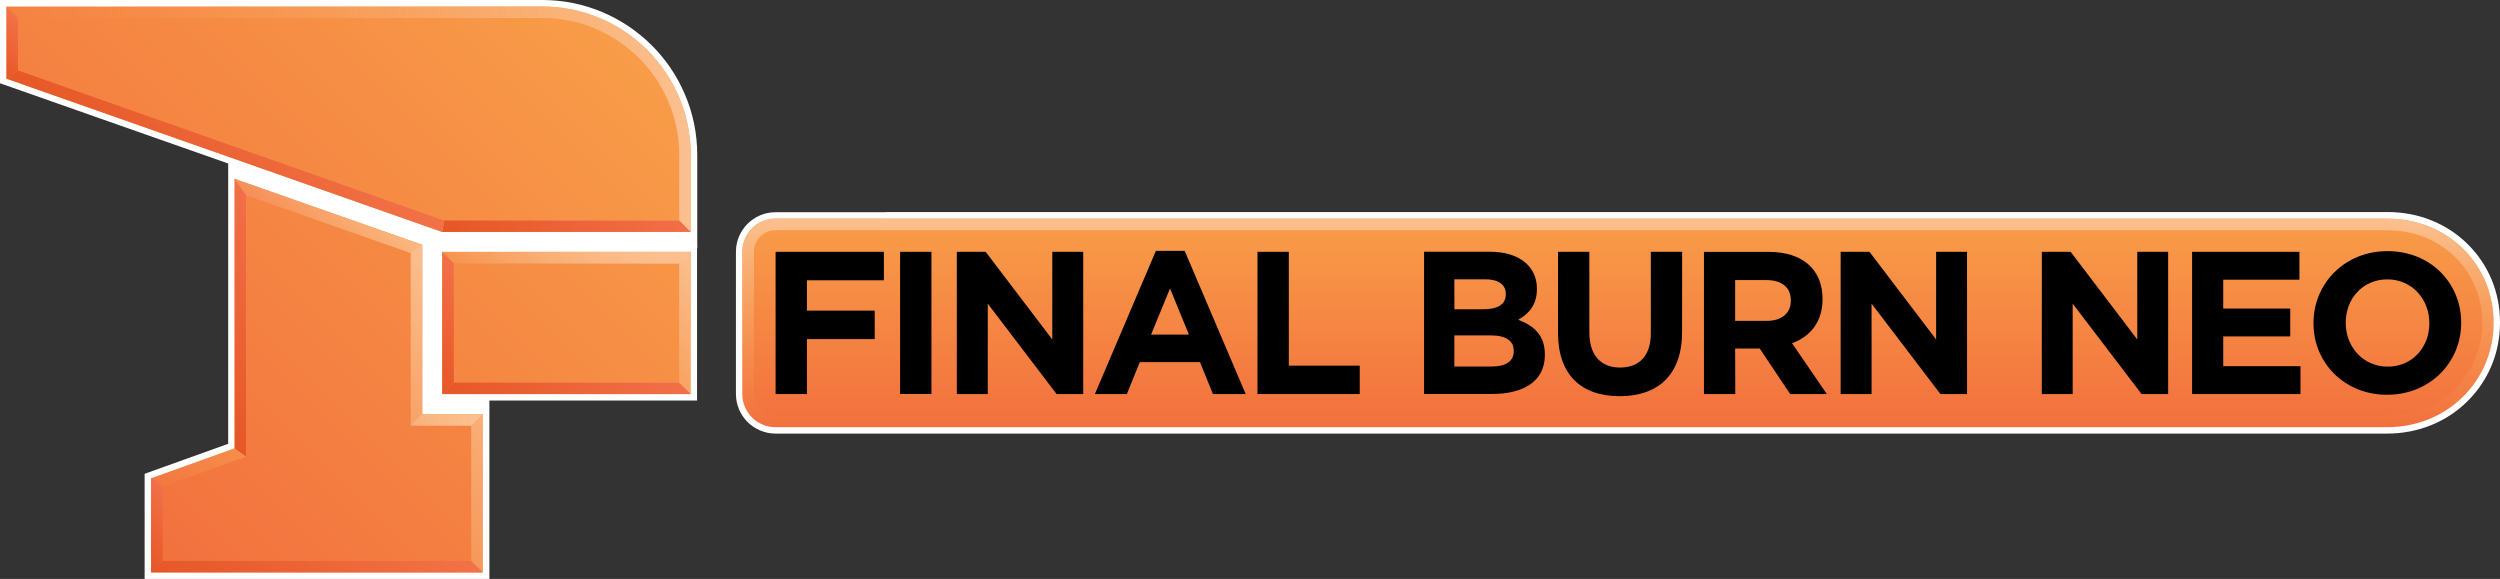 <?xml version="1.0" encoding="utf-8"?>
<!-- Generator: Adobe Illustrator 25.4.1, SVG Export Plug-In . SVG Version: 6.00 Build 0)  -->
<svg version="1.1" id="Layer_1" xmlns="http://www.w3.org/2000/svg" xmlns:xlink="http://www.w3.org/1999/xlink" x="0px" y="0px"
	 viewBox="0 0 3839 889" style="enable-background:new 0 0 3839 889;" xml:space="preserve">
<rect x="0" y="0" width="3839" height="889" fill="#333333" stroke="none"/>
<style type="text/css">
	.st0{fill:#FFFFFF;}
	.st1{fill:url(#SVGID_1_);}
	.st2{fill:url(#SVGID_00000085242090424859729850000008844112369839153822_);}
	.st3{fill:url(#SVGID_00000005237147028237019260000018069303183005995184_);}
	.st4{fill:url(#SVGID_00000172401524731333258980000001906044779195062189_);}
	.st5{fill:url(#SVGID_00000017503559453834012450000007267202599926831750_);}
	.st6{fill:url(#SVGID_00000065074234578388249520000013178442476885191098_);}
	.st7{fill:url(#SVGID_00000031925699873490246910000011569268094372517505_);}
	.st8{fill:url(#SVGID_00000078041661398512825060000001057055196514617514_);}
	.st9{fill:url(#SVGID_00000168109968023124979100000016256776943626575014_);}
	.st10{fill:url(#SVGID_00000025410757927112273580000009251001530298062211_);}
	.st11{opacity:0.25;fill:url(#SVGID_00000138544517946477407960000013531368996040676738_);enable-background:new    ;}
	.st12{fill:url(#SVGID_00000003816032050277712940000018110196231422898072_);}
	.st13{fill:url(#SVGID_00000168093632211487454120000006601422064401820581_);}
	.st14{fill:url(#SVGID_00000093864471365109766840000000962316148326899847_);}
	.st15{fill:url(#SVGID_00000049919358734249097180000012038971166130514560_);}
	.st16{fill:url(#SVGID_00000034810845865616605420000011599750530689743247_);}
	.st17{fill:url(#SVGID_00000079481699081994864220000015053197511005453737_);}
	.st18{fill:url(#SVGID_00000051366541990830854380000001015388175991999922_);}
</style>
<g>
	<g>
		<g>
			<path class="st0" d="M1190.9,661c-30.8,0-56-25-56-56V386.7c0-30.8,25-56,56-56h166.4c1,0,2.1,0,3.2,0.1h2306
				c46.1,0,88.6,17.1,119.7,48c31,30.7,48.1,72,48,116.5v0.6c0,44.4-17.2,85.9-48.4,116.8c-31.3,31.1-74,48.3-120,48.3L1190.9,661
				L1190.9,661z"/>
			<path class="st0" d="M1357.3,335.7c1,0,2,0,3,0.1h2305.6c0.2,0,0.4,0,0.6,0c44.7,0,86,16.6,116.2,46.6
				c30,29.7,46.6,69.8,46.5,112.9v0.6c0,43.1-16.7,83.3-46.9,113.2c-30.4,30.2-71.8,46.9-116.5,46.9H1239.2c-0.1,0-0.1,0-0.2,0
				h-48.1c-28.1,0-51-22.7-51-51V386.7c0-28.1,22.7-51,51-51H1357.3 M1357.3,325.9h-166.4c-33.6,0-60.8,27.3-60.8,60.8V605
				c0,33.6,27.3,60.8,60.8,60.8h48.1h0.2h2426.5c47.4,0,91.3-17.7,123.5-49.8c32.1-31.8,49.8-74.5,49.8-120.3v-0.6
				c0.1-45.7-17.5-88.4-49.4-120c-32.1-31.9-75.8-49.5-123.2-49.5h-0.6H1360.7C1359.5,325.9,1358.3,325.9,1357.3,325.9L1357.3,325.9
				z"/>
		</g>
		<g>
			<path class="st0" d="M678.4,361.2L5,124.3V5h827.7c62.2,0,120.8,24.2,164.8,68.2s68.2,102.5,68.2,164.8v123.2H678.4z"/>
			<path class="st0" d="M832.6,10c126,0,228,102,228,228v118.2H679.1L9.9,120.8V10H832.6 M832.6,0H10H0v10v110.8v7.1l6.7,2.3
				L676,365.6l0.5,14l377.9,2.3l16.3-1.5v-24.1V238c0-32.1-6.3-63.3-18.8-92.7c-12-28.3-29.1-53.8-51-75.6s-47.4-39-75.7-51
				C895.9,6.3,864.8,0,832.6,0L832.6,0z"/>
		</g>
		<g>
			<rect x="674.3" y="381.8" class="st0" width="391.4" height="228.3"/>
			<path class="st0" d="M1060.7,386.8v218.3H679.1V386.8H1060.7 M1070.5,376.8h-10l-384.7-11.3l-22.3-2.1l2.8,21l-2.4,220.7l-0.5,10
				H679h381.4h10v-10V386.8L1070.5,376.8L1070.5,376.8z"/>
		</g>
		<g>
			<polygon class="st0" points="227.1,884 227.1,731 355.4,684.9 355.4,267.6 653.5,372.5 653.5,630.9 746.5,630.9 746.5,884 			"/>
			<path class="st0" d="M360.4,274.7L648.6,376v259.7h93V879H232.1V734.5l128.3-46.1V274.7 M350.4,274.7v406.8l-121.7,43.7l-6.6,2.4
				v7V879v10h10h509.4h10v-10V635.9v-25.6l-22.5,1.3l-70.4-3.7V376l26.2-12.3L350.4,247.7V274.7z"/>
		</g>
	</g>
	<g>
		<g>
			
				<linearGradient id="SVGID_1_" gradientUnits="userSpaceOnUse" x1="2484.543" y1="-436.325" x2="2484.543" y2="-756.599" gradientTransform="matrix(1 0 0 1 0 1092.333)">
				<stop  offset="0" style="stop-color:#F2703E"/>
				<stop  offset="1" style="stop-color:#F89D48"/>
			</linearGradient>
			<path class="st1" d="M3782.6,382.4c-30.2-30-71.5-46.6-116.2-46.6c-0.2,0-0.4,0-0.6,0l0,0H1360.3c-1-0.1-2-0.1-3-0.1h-166.4
				c-28.1,0-51,22.7-51,51V605c0,28.1,22.7,51,51,51h48.1c0.1,0,0.1,0,0.2,0h2426.5l0,0c44.7,0,86.1-16.7,116.5-46.9
				c30.2-29.9,46.9-70.1,46.9-113.2v-0.6C3829.2,452.2,3812.7,412.1,3782.6,382.4z"/>
			
				<linearGradient id="SVGID_00000158709247823510854630000008183664588190159523_" gradientUnits="userSpaceOnUse" x1="2484.543" y1="-436.325" x2="2484.543" y2="-756.599" gradientTransform="matrix(1 0 0 1 0 1092.333)">
				<stop  offset="0" style="stop-color:#F6944A;stop-opacity:0"/>
				<stop  offset="1" style="stop-color:#FBC090"/>
			</linearGradient>
			<path style="fill:url(#SVGID_00000158709247823510854630000008183664588190159523_);" d="M1357.3,353.5c0.6,0,1.2,0,2,0.1h0.5
				h0.5h2287.9l0,0h17.8c0.2,0,0.4,0,0.6,0h0.1c40,0,76.8,14.8,103.7,41.4c26.6,26.4,41.4,62,41.4,100.3v0.6
				c0,38.3-14.9,74.1-41.7,100.6c-27.1,26.8-64.1,41.7-104.1,41.7H1239.2c-0.1,0-0.3,0-0.4,0h-47.9c-18.4,0-33.2-15-33.2-33.2V386.7
				c0-18.4,15-33.2,33.2-33.2L1357.3,353.5 M1357.3,335.7h-166.4c-28.1,0-51,22.7-51,51V605c0,28.1,22.7,51,51,51h48.1
				c0.1,0,0.1,0,0.2,0h2426.5l0,0c44.7,0,86.1-16.7,116.5-46.9c30.2-29.9,46.9-70.1,46.9-113.2v-0.6c0-43.1-16.6-83.2-46.6-112.9
				c-30.2-30-71.5-46.6-116.2-46.6c-0.2,0-0.4,0-0.6,0l0,0H1360.3C1359.3,335.8,1358.3,335.7,1357.3,335.7L1357.3,335.7z"/>
		</g>
		<g>
			<g>
				<g>
					<g>
						
							<linearGradient id="SVGID_00000101099762098928664630000005766074428661335969_" gradientUnits="userSpaceOnUse" x1="97.898" y1="-347.405" x2="879.968" y2="-1129.475" gradientTransform="matrix(1 0 0 1 0 1092.333)">
							<stop  offset="0" style="stop-color:#F2703E"/>
							<stop  offset="1" style="stop-color:#F89D48"/>
						</linearGradient>
						<path style="fill:url(#SVGID_00000101099762098928664630000005766074428661335969_);" d="M832.6,10H10v110.8l669.3,235.4
							h381.4V238C1060.7,112,958.5,10,832.6,10z M648.5,376L360.3,274.7v413.8l-128.3,46V879h509.4V635.9h-93L648.5,376L648.5,376z
							 M679.1,605.1h381.4V386.8H679.1V605.1z"/>
					</g>
				</g>
				<g>
					
						<linearGradient id="SVGID_00000085959313437349113400000007353300193773228701_" gradientUnits="userSpaceOnUse" x1="9.974" y1="-909.256" x2="1060.665" y2="-909.256" gradientTransform="matrix(1 0 0 1 0 1092.333)">
						<stop  offset="0" style="stop-color:#F6944A;stop-opacity:0"/>
						<stop  offset="1" style="stop-color:#FBC090"/>
					</linearGradient>
					<path style="fill:url(#SVGID_00000085959313437349113400000007353300193773228701_);" d="M832.6,27.6
						c116,0,210.4,94.4,210.4,210.4v100.4H682.1L27.6,108.2V27.6H832.6 M832.6,10H10v110.8l669.3,235.4h381.4V238
						C1060.7,112,958.5,10,832.6,10L832.6,10z"/>
					<g>
						
							<linearGradient id="SVGID_00000121279432702880704230000008557034987417904791_" gradientUnits="userSpaceOnUse" x1="240.43" y1="-204.972" x2="700.144" y2="-664.686" gradientTransform="matrix(1 0 0 1 0 1092.333)">
							<stop  offset="0" style="stop-color:#F6944A;stop-opacity:0"/>
							<stop  offset="1" style="stop-color:#FBC090"/>
						</linearGradient>
						<path style="fill:url(#SVGID_00000121279432702880704230000008557034987417904791_);" d="M378,299.6l252.7,89v247.3v17.8h17.8
							h75.1v207.9H249.9V747l116.5-41.8l11.8-4.2v-12.6L378,299.6 M360.4,274.7v413.8l-128.3,46V879h509.4V635.9h-93V376
							L360.4,274.7L360.4,274.7z"/>
					</g>
					<g>
						
							<linearGradient id="SVGID_00000008868329479550104580000014505505952419459772_" gradientUnits="userSpaceOnUse" x1="719.918" y1="-446.424" x2="1019.845" y2="-746.351" gradientTransform="matrix(1 0 0 1 0 1092.333)">
							<stop  offset="0" style="stop-color:#F6944A;stop-opacity:0"/>
							<stop  offset="1" style="stop-color:#FBC090"/>
						</linearGradient>
						<path style="fill:url(#SVGID_00000008868329479550104580000014505505952419459772_);" d="M1042.9,404.6v182.9h-346V404.6
							H1042.9 M1060.7,386.8H679.1v218.3h381.4L1060.7,386.8L1060.7,386.8z"/>
					</g>
				</g>
			</g>
			
				<linearGradient id="SVGID_00000116204404028134518230000005585547109824952223_" gradientUnits="userSpaceOnUse" x1="679.149" y1="-745.029" x2="1060.665" y2="-745.029" gradientTransform="matrix(1 0 0 1 0 1092.333)">
				<stop  offset="0" style="stop-color:#E65726"/>
				<stop  offset="1" style="stop-color:#F26F48"/>
			</linearGradient>
			<polygon style="fill:url(#SVGID_00000116204404028134518230000005585547109824952223_);" points="1060.7,356.2 1042.9,338.4 
				682.1,338.4 679.1,356.2 			"/>
			
				<linearGradient id="SVGID_00000000198149460934593340000006128677101870622372_" gradientUnits="userSpaceOnUse" x1="774.528" y1="-391.815" x2="965.286" y2="-582.573" gradientTransform="matrix(1 0 0 1 0 1092.333)">
				<stop  offset="0" style="stop-color:#E65726"/>
				<stop  offset="1" style="stop-color:#F26F48"/>
			</linearGradient>
			<polygon style="fill:url(#SVGID_00000000198149460934593340000006128677101870622372_);" points="696.9,587.5 679.1,605.1 
				1060.7,605.1 1042.9,587.5 			"/>
			
				<linearGradient id="SVGID_00000072994985115118382780000008235434388568571556_" gradientUnits="userSpaceOnUse" x1="359.448" y1="-85.954" x2="614.141" y2="-340.647" gradientTransform="matrix(1 0 0 1 0 1092.333)">
				<stop  offset="0" style="stop-color:#E65726"/>
				<stop  offset="1" style="stop-color:#F27247"/>
			</linearGradient>
			<polygon style="fill:url(#SVGID_00000072994985115118382780000008235434388568571556_);" points="232.1,879 249.9,861.4 
				723.6,861.4 741.5,879 			"/>
			
				<linearGradient id="SVGID_00000091016384433425543860000012980273262598699659_" gradientUnits="userSpaceOnUse" x1="195.995" y1="-249.407" x2="270.901" y2="-324.314" gradientTransform="matrix(1 0 0 1 0 1092.333)">
				<stop  offset="0" style="stop-color:#E65726"/>
				<stop  offset="1" style="stop-color:#F26F48"/>
			</linearGradient>
			<polygon style="fill:url(#SVGID_00000091016384433425543860000012980273262598699659_);" points="232.1,734.5 249.9,747 
				249.9,861.4 232.1,879 			"/>
			
				<linearGradient id="SVGID_00000054964353127730326440000001943909459179900045_" gradientUnits="userSpaceOnUse" x1="260.204" y1="-329.725" x2="349.923" y2="-419.444" gradientTransform="matrix(1 0 0 1 0 1092.333)">
				<stop  offset="0" style="stop-color:#F2703E"/>
				<stop  offset="1" style="stop-color:#F89D48"/>
			</linearGradient>
			
				<polyline style="opacity:0.25;fill:url(#SVGID_00000054964353127730326440000001943909459179900045_);enable-background:new    ;" points="
				360.4,688.4 378,701 249.9,747 232.1,734.5 			"/>
			
				<linearGradient id="SVGID_00000096039741259016033960000013541883209050752418_" gradientUnits="userSpaceOnUse" x1="264.443" y1="-499.737" x2="471.359" y2="-706.653" gradientTransform="matrix(1 0 0 1 0 1092.333)">
				<stop  offset="0" style="stop-color:#E65726"/>
				<stop  offset="1" style="stop-color:#F26F48"/>
			</linearGradient>
			<polygon style="fill:url(#SVGID_00000096039741259016033960000013541883209050752418_);" points="360.4,274.7 360.4,688.5 
				378,701 378,299.6 			"/>
			
				<linearGradient id="SVGID_00000038399173338617056830000015609792397136501901_" gradientUnits="userSpaceOnUse" x1="236.116" y1="-745.403" x2="463.38" y2="-972.667" gradientTransform="matrix(1 0 0 1 0 1092.333)">
				<stop  offset="0" style="stop-color:#E65726"/>
				<stop  offset="1" style="stop-color:#F27247"/>
			</linearGradient>
			<polygon style="fill:url(#SVGID_00000038399173338617056830000015609792397136501901_);" points="27.6,108.2 10,120.8 
				679.1,356.2 682.1,338.4 			"/>
			
				<linearGradient id="SVGID_00000067200430597470666300000016477299588839017905_" gradientUnits="userSpaceOnUse" x1="624.589" y1="-541.753" x2="733.758" y2="-650.922" gradientTransform="matrix(1 0 0 1 0 1092.333)">
				<stop  offset="0" style="stop-color:#E65726"/>
				<stop  offset="1" style="stop-color:#F26F48"/>
			</linearGradient>
			<polygon style="fill:url(#SVGID_00000067200430597470666300000016477299588839017905_);" points="679.1,386.8 679.1,605.1 
				696.9,587.5 696.9,404.6 			"/>
			
				<linearGradient id="SVGID_00000066473711238579171600000014626412674991113357_" gradientUnits="userSpaceOnUse" x1="-16.458" y1="-997.977" x2="38.95" y2="-1053.384" gradientTransform="matrix(1 0 0 1 0 1092.333)">
				<stop  offset="0" style="stop-color:#E65726"/>
				<stop  offset="1" style="stop-color:#F27247"/>
			</linearGradient>
			<polygon style="fill:url(#SVGID_00000066473711238579171600000014626412674991113357_);" points="10,10 10,120.8 27.6,108.2 
				27.6,27.6 			"/>
			
				<linearGradient id="SVGID_00000123423594878918701520000003329810444750064308_" gradientUnits="userSpaceOnUse" x1="630.873" y1="-447.646" x2="741.488" y2="-447.646" gradientTransform="matrix(1 0 0 1 0 1092.333)">
				<stop  offset="0" style="stop-color:#FBC090;stop-opacity:0.5"/>
				<stop  offset="1" style="stop-color:#FBC090"/>
			</linearGradient>
			<polygon style="fill:url(#SVGID_00000123423594878918701520000003329810444750064308_);" points="648.5,635.9 630.9,653.5 
				723.6,653.5 741.5,635.9 			"/>
			
				<linearGradient id="SVGID_00000010998704384384268190000008152900286328660382_" gradientUnits="userSpaceOnUse" x1="774.528" y1="-610.152" x2="965.286" y2="-800.91" gradientTransform="matrix(1 0 0 1 0 1092.333)">
				<stop  offset="0" style="stop-color:#FBC090;stop-opacity:0"/>
				<stop  offset="1" style="stop-color:#FBC090"/>
			</linearGradient>
			<polygon style="fill:url(#SVGID_00000010998704384384268190000008152900286328660382_);" points="1042.9,404.6 1060.7,386.8 
				679.1,386.8 696.9,404.6 			"/>
			
				<linearGradient id="SVGID_00000114758730208653557220000011908167864011339661_" gradientUnits="userSpaceOnUse" x1="454.104" y1="-716.627" x2="551.154" y2="-813.677" gradientTransform="matrix(1 0 0 1 0 1092.333)">
				<stop  offset="0" style="stop-color:#F2703E;stop-opacity:0.5"/>
				<stop  offset="1" style="stop-color:#F89D48;stop-opacity:0.2"/>
			</linearGradient>
			<polygon style="fill:url(#SVGID_00000114758730208653557220000011908167864011339661_);" points="630.9,388.6 648.5,376 
				360.4,274.7 378,299.6 			"/>
		</g>
		<g>
			<polygon points="1191,605.1 1239.1,605.1 1239.1,520.7 1343.2,520.7 1343.2,477 1239.1,477 1239.1,430.4 1357.3,430.4 
				1357.3,386.7 1191,386.7 			"/>
			<rect x="1382.2" y="386.7" width="48.1" height="218.3"/>
			<polygon points="1516.8,466.3 1622.5,605.1 1663.4,605.1 1663.4,386.7 1615.9,386.7 1615.9,521.3 1513.6,386.7 1469.3,386.7 
				1469.3,605.1 1516.8,605.1 			"/>
			<path d="M1730.4,605.1l19.9-49h92.4l19.9,49h50.3l-93.7-219.9H1775l-93.7,219.9H1730.4z M1796.7,443l29,70.8h-58.1L1796.7,443z"
				/>
			<polygon points="2088,561.5 1979.1,561.5 1979.1,386.7 1931,386.7 1931,605.1 2088,605.1 			"/>
			<path d="M2372.3,545.3v-0.6c0-29.3-15.7-44-40.9-53.7c15.7-8.8,28.7-22.4,28.7-47.2v-0.6c0-34.3-27.4-56.6-72-56.6h-101.3V605
				h103.8C2339.8,605.1,2372.3,585.2,2372.3,545.3z M2233.3,428.9h47.5c20.2,0,31.5,8.2,31.5,22.4v0.6c0,16.3-13.5,23-34.6,23h-44.3
				L2233.3,428.9L2233.3,428.9z M2233.3,515h55.6c24.6,0,35.6,9.1,35.6,23.6v0.6c0,16.3-12.9,23.6-34,23.6h-57.2L2233.3,515
				L2233.3,515z"/>
			<path d="M2583.1,386.7h-48.1v125.2c0,34.6-17.9,52.5-47.2,52.5c-29.3,0-47.2-18.5-47.2-54.1V386.7h-48.1v124.8
				c0,64.2,35.9,96.9,94.6,96.9c58.6,0,95.9-32.4,95.9-98.5L2583.1,386.7L2583.1,386.7z"/>
			<path d="M2664.5,535.2h37.7l46.8,69.9h56.3l-53.4-78c27.7-10.3,46.8-32.4,46.8-67.7v-0.6c0-45-30.8-72-82.4-72h-99.7v218.3h48.1
				L2664.5,535.2L2664.5,535.2z M2664.5,430.1h47.8c23.3,0,37.7,10.7,37.7,31.2v0.6c0,18.5-13.5,30.8-36.8,30.8h-48.7V430.1z"/>
			<polygon points="2874,466.3 2979.7,605.1 3020.6,605.1 3020.6,386.7 2973.1,386.7 2973.1,521.3 2870.8,386.7 2826.5,386.7 
				2826.5,605.1 2874,605.1 			"/>
			<polygon points="3135.4,386.7 3135.4,605.1 3182.8,605.1 3182.8,466.3 3288.6,605.1 3329.4,605.1 3329.4,386.7 3282,386.7 
				3282,521.3 3179.7,386.7 			"/>
			<polygon points="3531,429.5 3531,386.7 3366.2,386.7 3366.2,605.1 3532.6,605.1 3532.6,562.3 3414,562.3 3414,516.6 
				3516.9,516.6 3516.9,473.8 3414,473.8 3414,429.5 			"/>
			<path d="M3666.3,385.6c-65.8,0-113.7,49.7-113.7,110.3v0.6c0,60.6,47.3,109.7,113.1,109.7c65.8,0,113.7-49.7,113.7-110.3v-0.6
				C3779.5,434.8,3732.2,385.6,3666.3,385.6z M3730.5,496.6c0,36.6-26.1,66.4-63.9,66.4s-64.5-30.4-64.5-67v-0.6
				c0-36.6,26.1-66.4,63.9-66.4s64.5,30.4,64.5,67V496.6z"/>
		</g>
	</g>
</g>
</svg>
